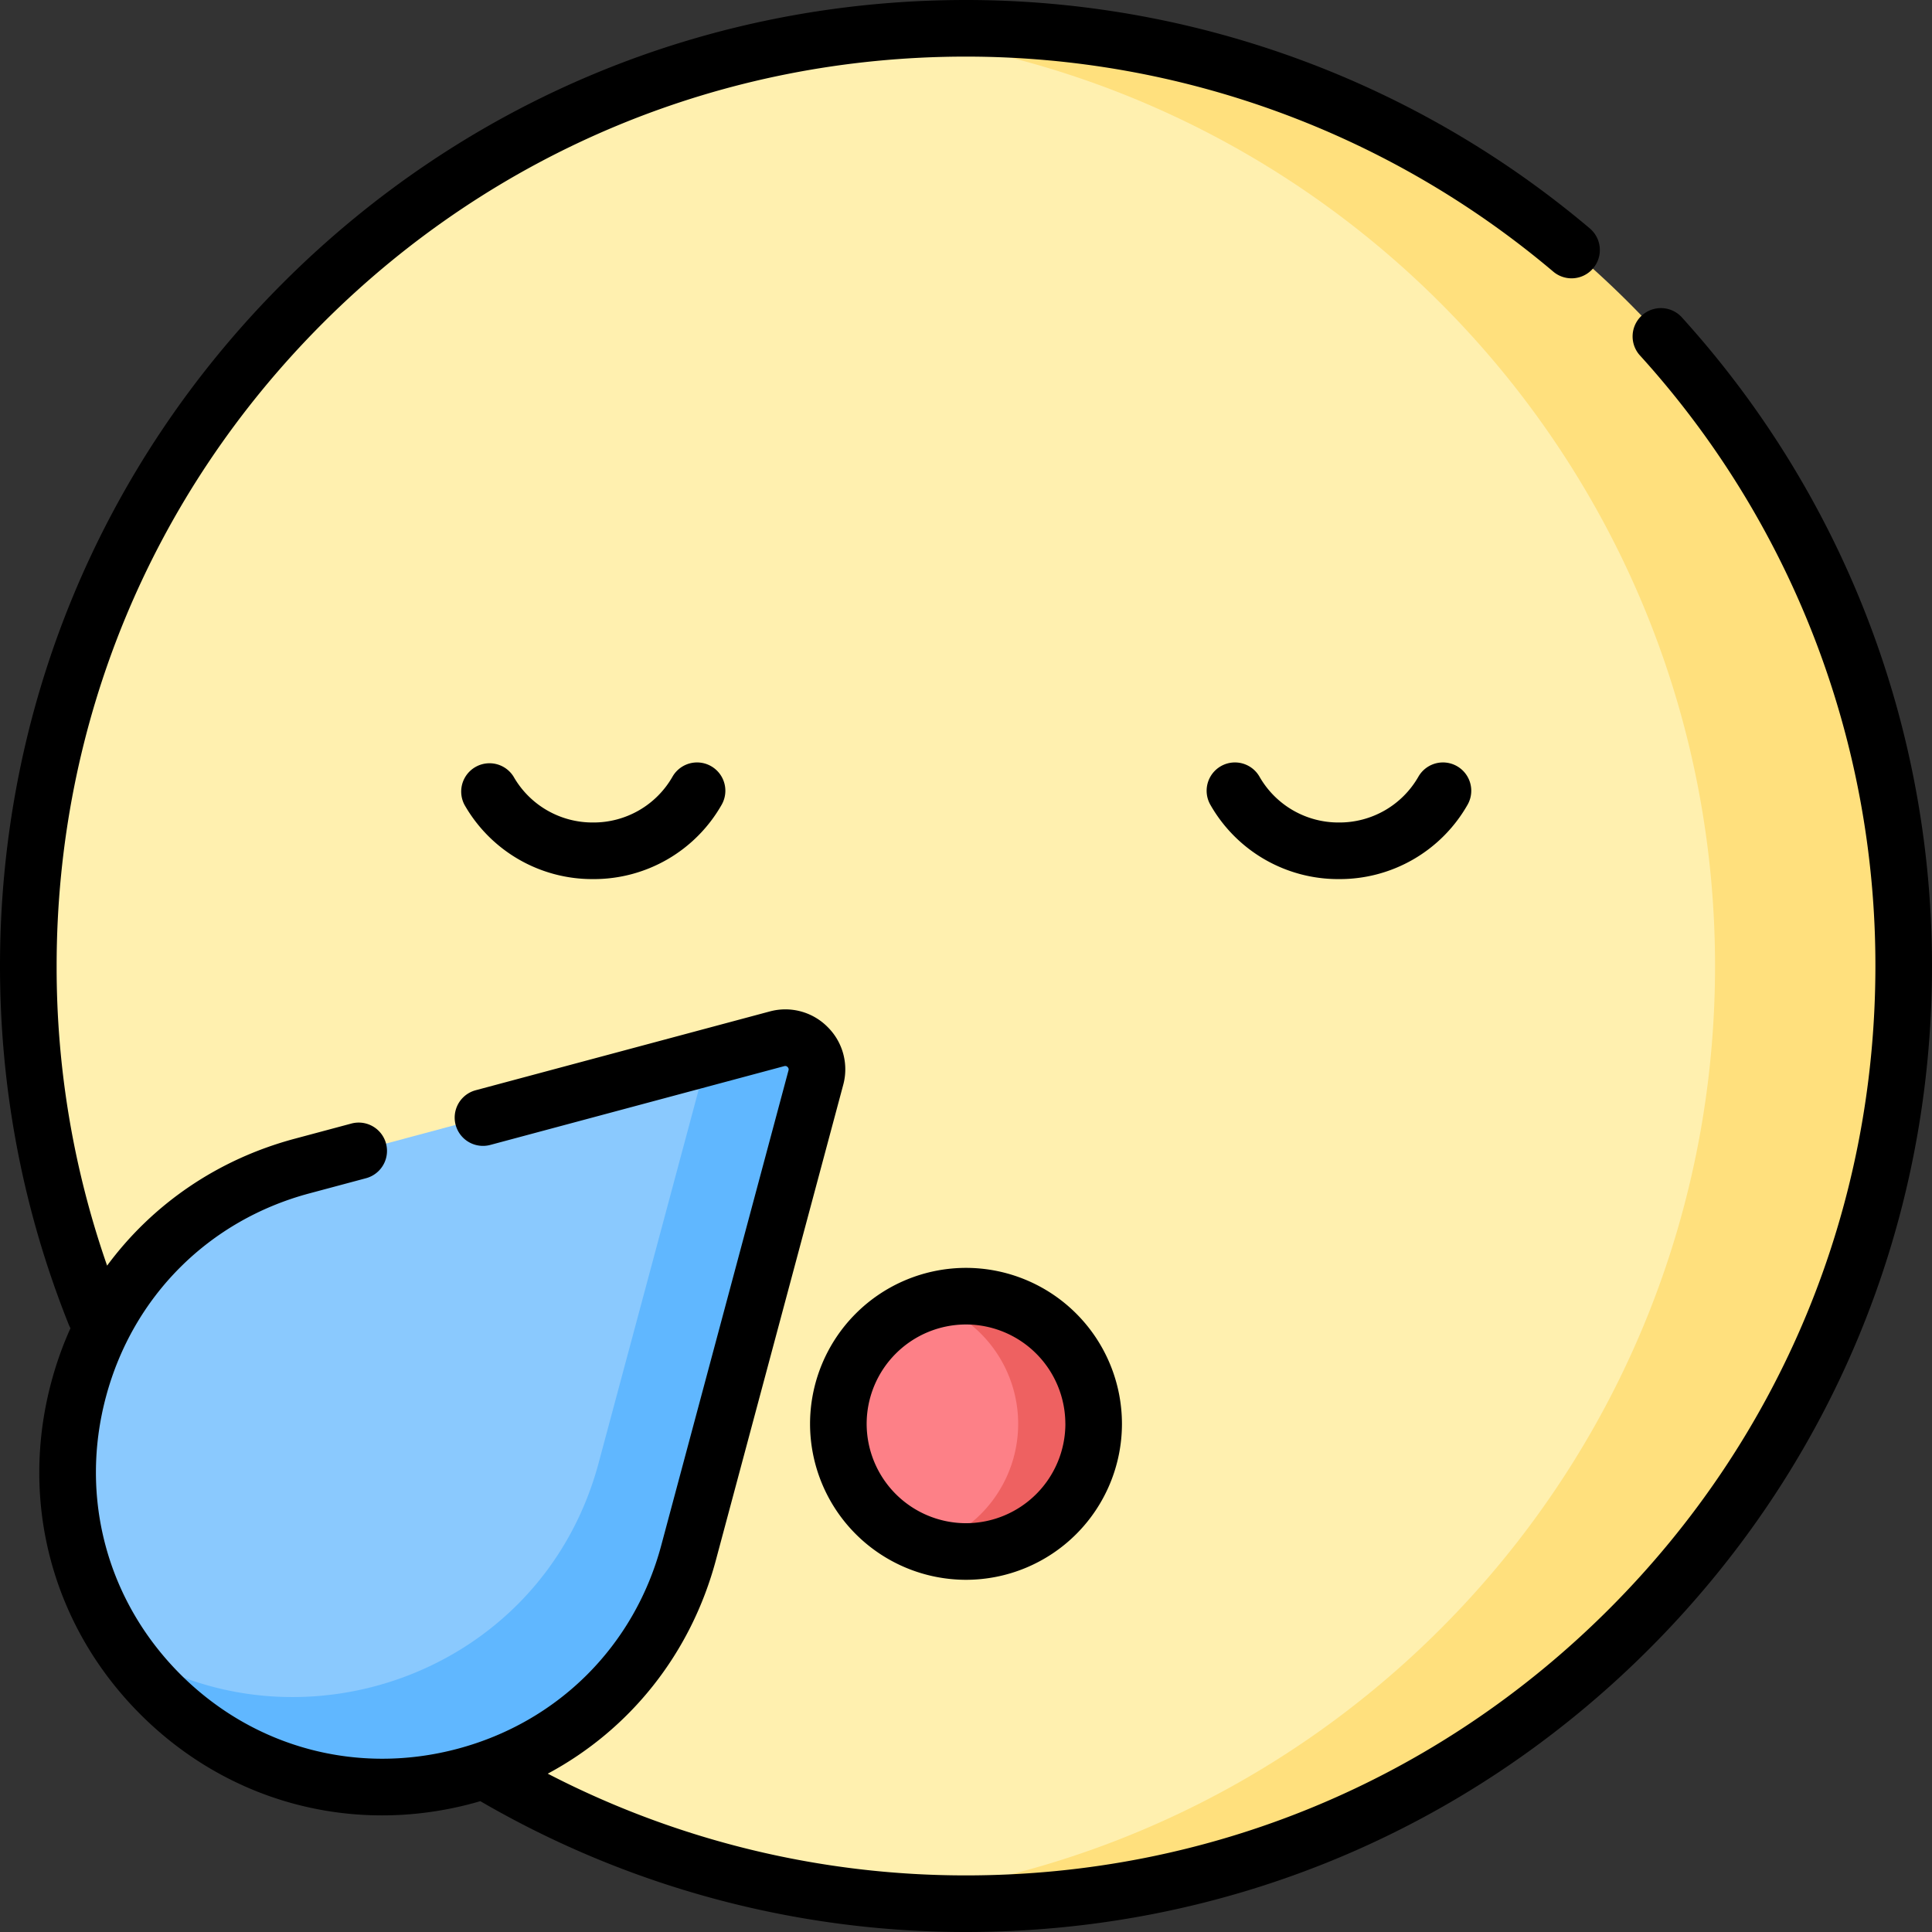 <svg viewBox="0 0 64 64" xmlns="http://www.w3.org/2000/svg" fill="none"><rect x="0" y="0" width="64" height="64" fill="#333333" stroke="none"/><g clip-path="url(#a)"><path fill="#FFF0AF" d="M61.813 32c0 17.155-12.658 30.938-29.813 30.938-1.055 0-2.097.072-3.125-.03C13.187 61.34.938 48.1.938 32c0-16.083 12.223-29.311 27.886-30.902 1.044-.106 2.104-.036 3.176-.036 17.155 0 29.813 13.783 29.813 30.938"/><path fill="#FFE07D" d="M32 .938q-1.583.001-3.125.155C44.563 2.661 56.813 15.9 56.813 32s-12.25 29.34-27.938 30.907a31 31 0 0 0 3.125.156c17.155 0 31.063-13.908 31.063-31.063S49.155.938 32 .938"/><path fill="#FD8087" d="M36.104 47.167c0 2.335-1.768 4.103-4.104 4.103-.435 0-.855.06-1.25-.062a4.23 4.23 0 0 1 0-8.083c.395-.122.815-.062 1.25-.062 2.336 0 4.104 1.768 4.104 4.103"/><path fill="#EE6161" d="M32 42.938c-.435 0-.855.065-1.25.188a4.23 4.23 0 0 1 0 8.081 4.229 4.229 0 1 0 1.25-8.27"/><path fill="#8AC9FE" d="m10 38.629 13.432-3.6 2.008-.32A1.052 1.052 0 0 1 26.728 36l-5.407 13.95c-2.083 7.777-10.167 11.72-15.86 6.028-.514-.515-1.11-.913-1.491-1.485C.133 48.738 2.927 40.524 10 38.629"/><path fill="#60B7FF" d="M22.81 51.438 27.025 35.7a1.052 1.052 0 0 0-1.289-1.289l-2.305.618-3.6 13.431c-1.895 7.074-10.108 9.867-15.862 6.03.382.572.827 1.12 1.342 1.635 5.693 5.693 15.414 3.088 17.497-4.688"/><path fill="#000" d="M46.988 25.726a3.01 3.01 0 0 1-2.633 1.52 3.01 3.01 0 0 1-2.634-1.52.937.937 0 0 0-1.624.937 4.87 4.87 0 0 0 4.258 2.458 4.87 4.87 0 0 0 4.257-2.458.937.937 0 1 0-1.624-.937M22.279 25.726a3.01 3.01 0 0 1-2.634 1.52 3.01 3.01 0 0 1-2.633-1.52.938.938 0 0 0-1.624.937 4.87 4.87 0 0 0 4.257 2.458 4.87 4.87 0 0 0 4.258-2.458.937.937 0 1 0-1.624-.937M26.834 47.166A5.17 5.17 0 0 0 32 52.333a5.17 5.17 0 0 0 5.166-5.167A5.17 5.17 0 0 0 32 42a5.17 5.17 0 0 0-5.166 5.166m8.458 0A3.295 3.295 0 0 1 32 50.458a3.295 3.295 0 0 1-3.291-3.292A3.295 3.295 0 0 1 32 43.875a3.295 3.295 0 0 1 3.291 3.291"/><path fill="#000" d="M55.698 10.496a.938.938 0 0 0-1.389 1.26A30.05 30.05 0 0 1 62.125 32c0 8.047-3.133 15.612-8.823 21.302S40.047 62.125 32 62.125a30.1 30.1 0 0 1-13.855-3.37c2.728-1.463 4.74-3.975 5.57-7.075l4.216-15.736a1.97 1.97 0 0 0-.514-1.922 1.97 1.97 0 0 0-1.923-.515l-9.737 2.609a.937.937 0 1 0 .485 1.811l9.738-2.61c.017-.004.064-.017.11.03.047.047.035.094.03.111l-4.216 15.737c-.891 3.325-3.408 5.841-6.733 6.732s-6.762-.03-9.196-2.464-3.355-5.872-2.464-9.196c.89-3.325 3.407-5.842 6.732-6.733l1.882-.504a.937.937 0 1 0-.485-1.811l-1.882.504c-2.555.685-4.71 2.173-6.21 4.203A30 30 0 0 1 1.876 32c0-8.047 3.133-15.612 8.823-21.302S23.953 1.875 32 1.875a30.14 30.14 0 0 1 19.454 7.123.937.937 0 1 0 1.211-1.431A32.02 32.02 0 0 0 32 0C23.453 0 15.417 3.329 9.373 9.373S0 23.453 0 32c0 4.108.768 8.109 2.282 11.89a1 1 0 0 0 .053.108q-.386.854-.635 1.783c-1.066 3.98.036 8.095 2.95 11.008 2.181 2.182 5.037 3.348 8.006 3.348.994 0 2.002-.131 3-.399q.128-.035.255-.072A31.97 31.97 0 0 0 32 64c8.548 0 16.584-3.329 22.627-9.373C60.671 48.584 64 40.548 64 32c0-7.97-2.949-15.608-8.302-21.504"/></g><defs><clipPath id="a"><path fill="#fff" d="M0 0h64v64H0z"/></clipPath></defs></svg>